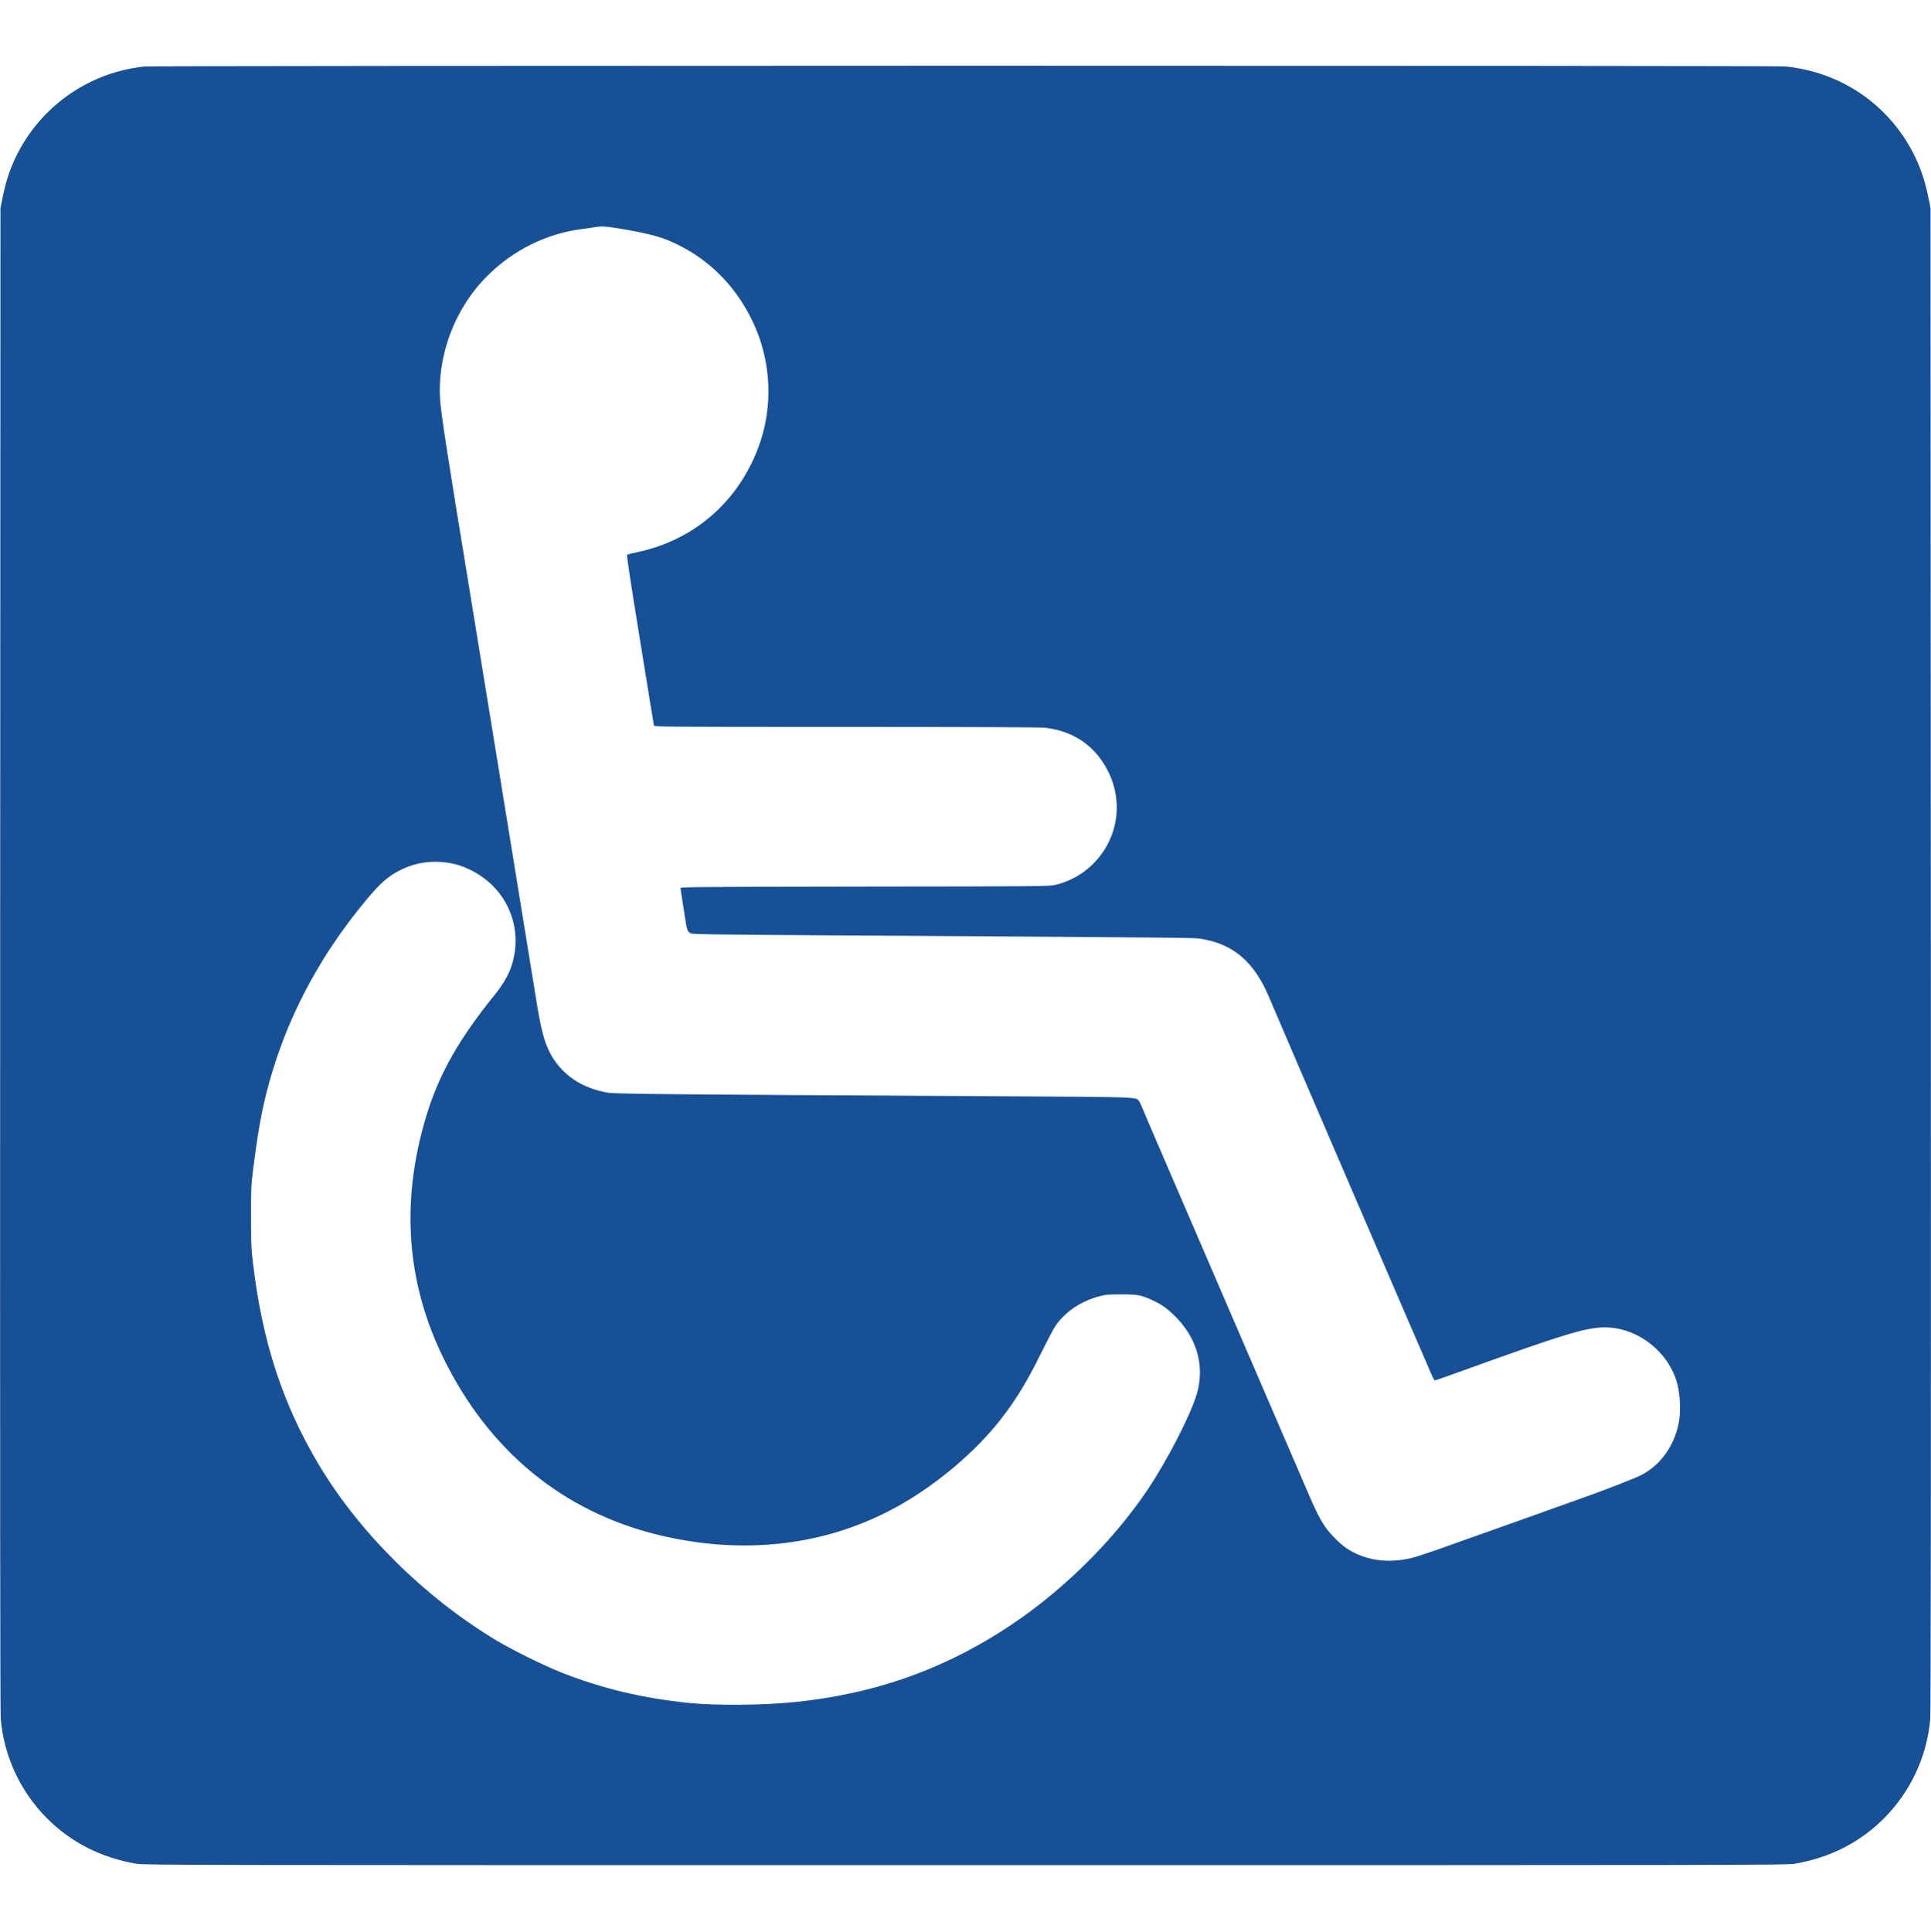 <svg fill="#185096" height="2501pt" preserveAspectRatio="xMidYMid meet" viewBox="0 0 2500 2501" width="2500pt" xmlns="http://www.w3.org/2000/svg"><path d="m1870 24149c-854-88-1571-696-1796-1522-13-50-34-141-46-202l-22-110-4-9720c-2-6941 0-9755 8-9841 43-485 256-940 600-1284 313-313 702-510 1159-587 101-17 576-18 10731-18s10630 1 10731 18c457 77 846 274 1159 587 344 344 557 799 600 1284 8 86 10 2900 8 9841l-4 9720-22 110c-46 234-107 417-198 595-326 640-942 1059-1663 1130-129 13-21115 12-21241-1zm6246-2114c347-63 472-100 668-197 413-206 732-530 946-960 262-528 290-1146 76-1692-269-688-831-1168-1547-1322-70-14-132-30-139-34-9-6 31-275 165-1101 97-602 179-1102 181-1111 5-17 132-18 2487-18 1619 0 2513-4 2572-10 332-38 589-192 760-458 66-103 113-209 141-321 143-556-203-1123-766-1257-71-17-210-19-2462-21-2080-3-2388-5-2388-18s59-392 75-485c11-62 26-88 58-103 27-12 325-16 1942-26 4705-30 4573-29 4672-45 419-71 685-303 878-766 121-290 2090-4860 2116-4913 11-20 23-37 28-37s166 57 357 126c1204 434 1502 529 1746 556 428 48 871-243 1016-667 55-161 69-408 33-580-60-291-242-539-486-662-66-34-425-175-650-256-294-106-1732-618-2010-716-126-44-269-90-317-101-312-73-604-28-839 130-85 58-213 188-277 282-65 97-112 190-211 419-169 394-1895 4397-1991 4619-56 129-120 280-142 334-22 55-48 112-59 127-44 62 78 57-2029 69-4074 22-4747 29-4847 45-349 57-616 243-760 530-72 142-113 307-178 715-24 151-83 511-130 800s-207 1272-355 2185-330 2029-404 2480c-241 1466-333 2060-347 2244-44 584 187 1199 610 1620 335 334 767 548 1224 606 67 9 142 20 167 24 92 17 171 10 416-34zm-2272-8201c145-28 301-100 433-201 280-213 428-555 393-903-23-216-99-391-256-586-534-661-791-1144-958-1807-259-1024-163-1995 287-2912 588-1197 1544-1983 2777-2284 1127-274 2219-137 3146 394 490 281 971 692 1291 1102 199 255 343 493 530 873 75 151 154 302 176 334 122 180 327 320 562 383 91 24 117 27 285 27 210 1 267-9 407-74 112-52 184-101 276-189 300-286 409-656 302-1025-78-268-378-852-633-1234-473-704-1160-1371-1897-1839-818-520-1682-816-2680-917-404-41-1011-46-1355-12-608 61-1141 188-1669 398-222 88-629 289-831 410-930 559-1769 1388-2298 2270-471 786-737 1599-857 2618-23 196-25 251-25 605 0 374 1 400 30 630 42 329 75 540 116 735 212 1005 673 1933 1370 2759 160 190 260 277 404 351 212 109 433 139 674 94z" transform="matrix(.1 0 0 -.1 0 2501)"/></svg>